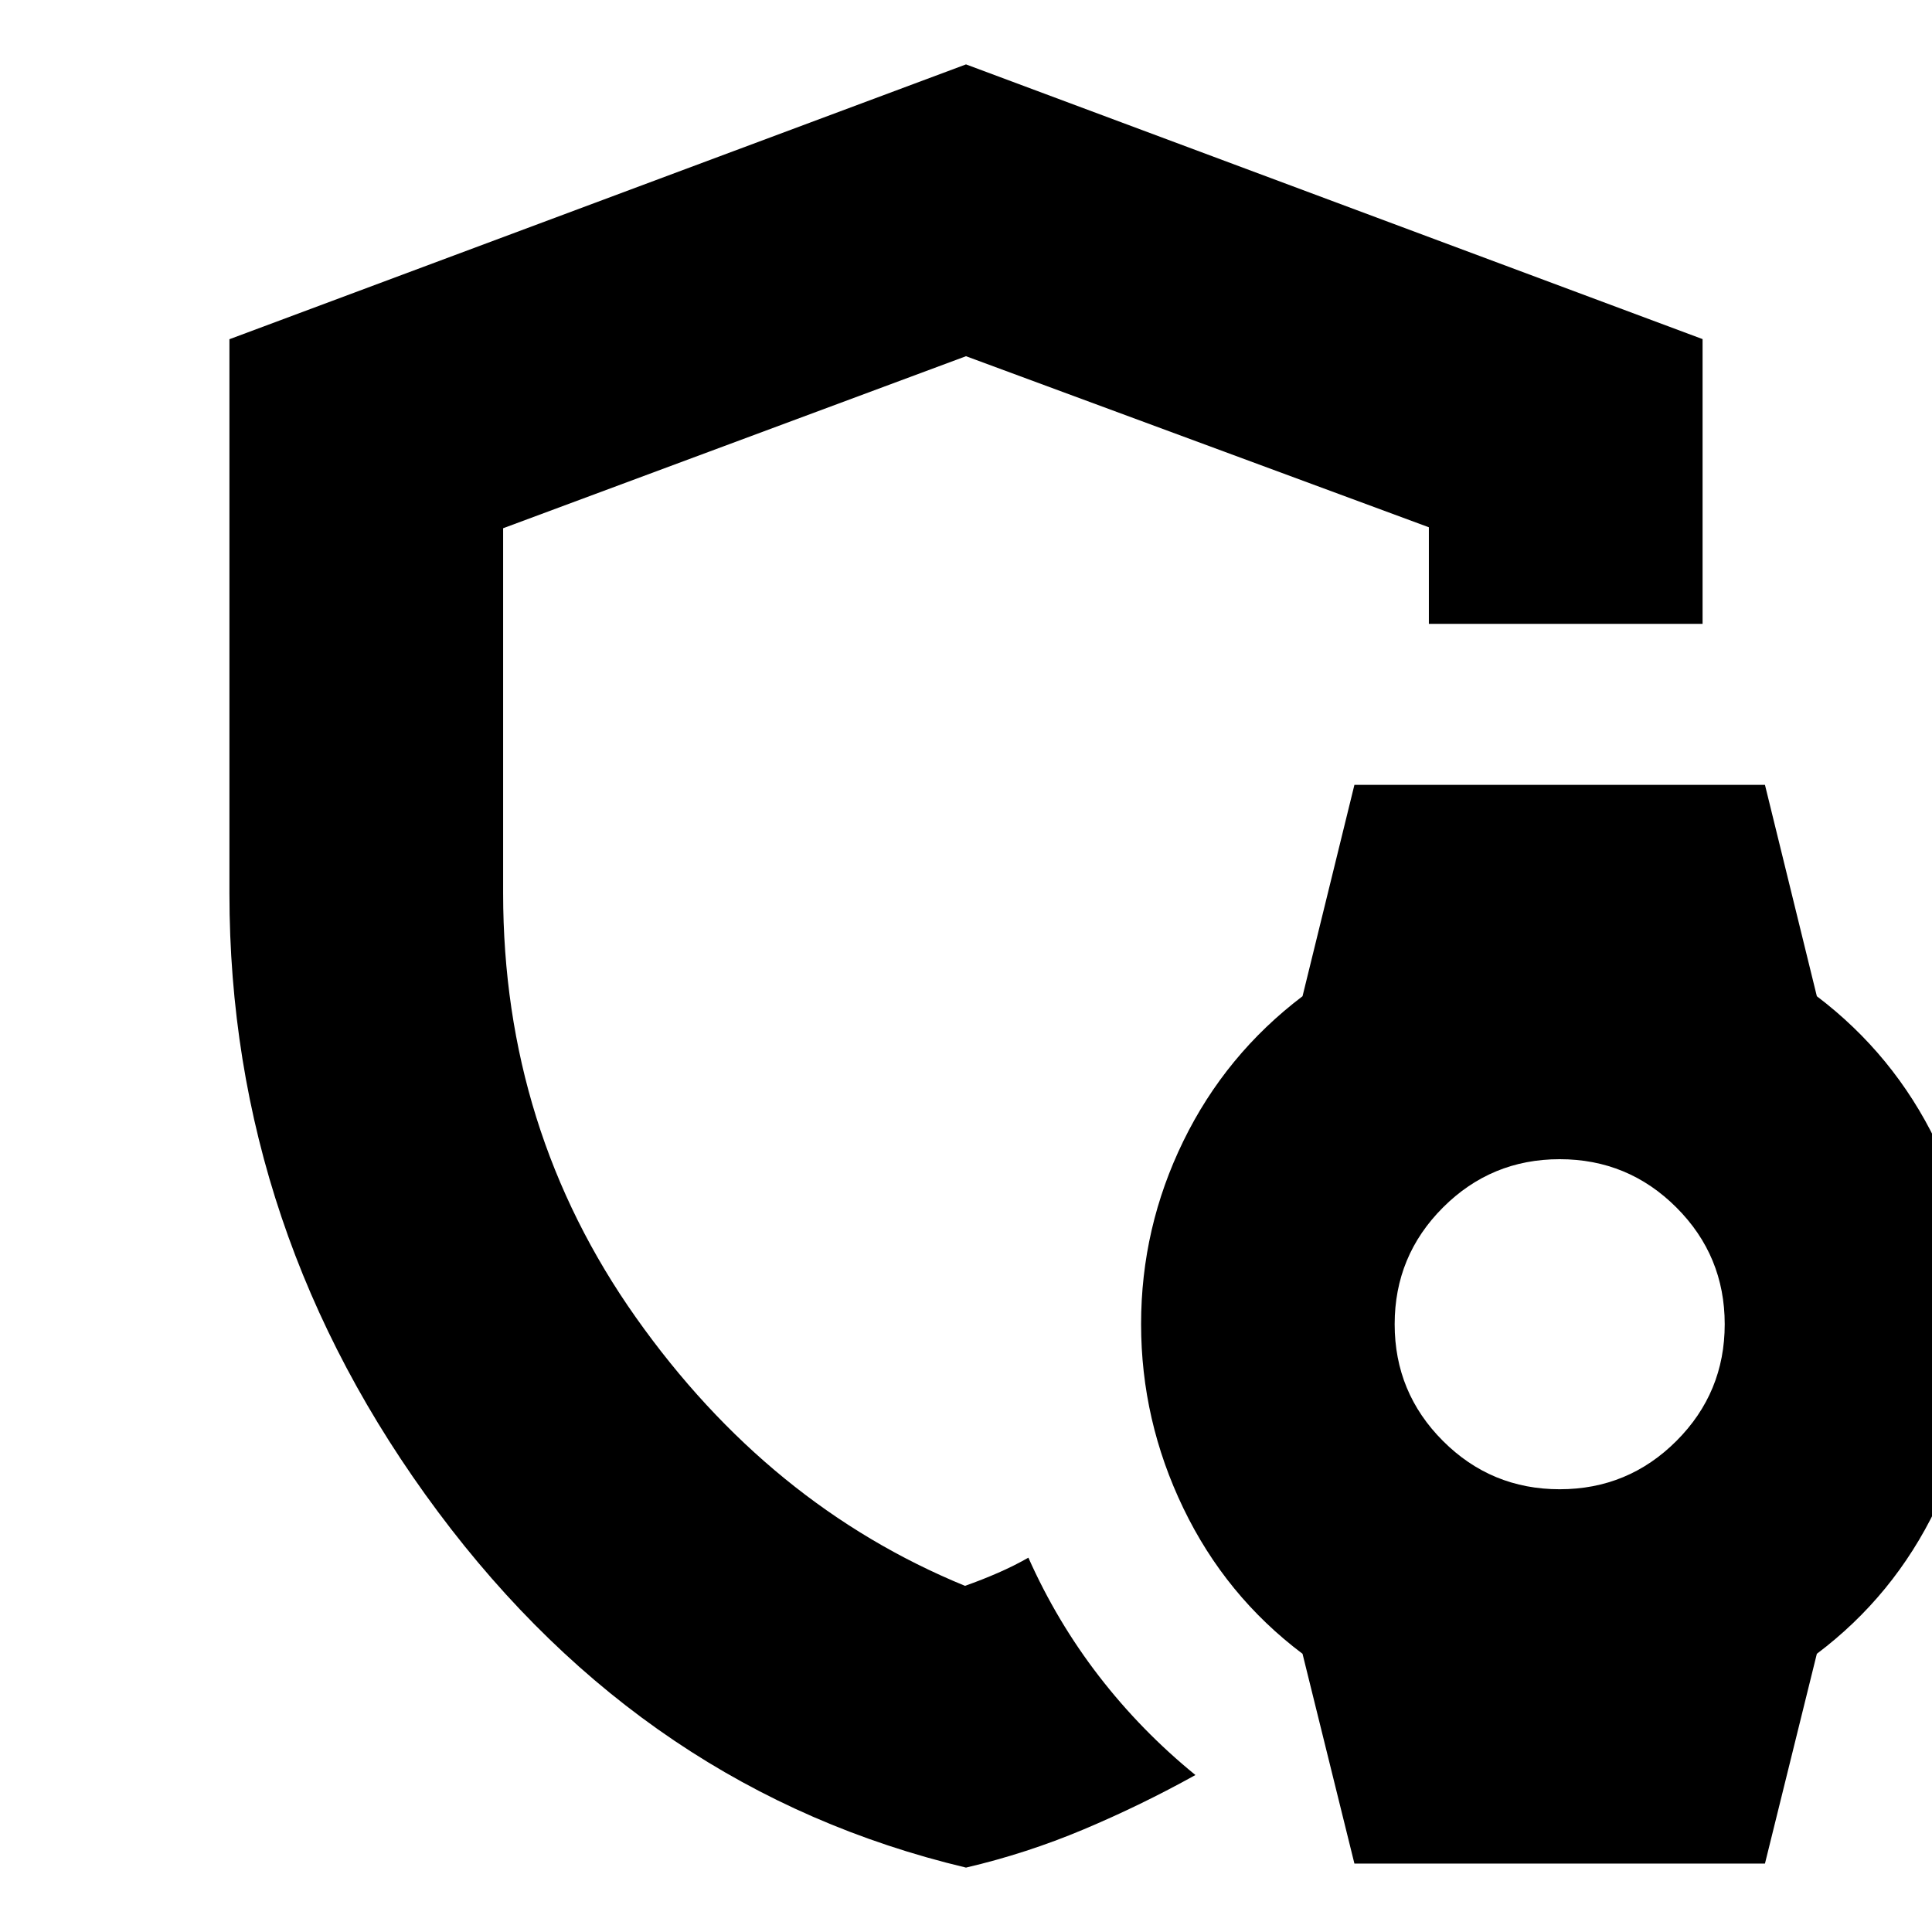 <svg xmlns="http://www.w3.org/2000/svg" height="24" viewBox="0 -960 960 960" width="24"><path d="M480-478Zm0 446Q321.23-69.81 217.62-208.8 114-347.8 114-516.16v-275.28L480-928l366 136.5V-650H710v-48l-230-85-230 85.48v181.29q0 117.57 66 210.9Q382-212 479.5-172q8.5-3 16.5-6.5t15-7.5q14.14 31.75 35.07 58.87Q567-100 594-78q-27 15-55.5 27T480-32Zm193-2-25.78-104.24Q609-167 588-210.58t-21-91.5Q567-350 588-393t59.22-71.98L673-570h204l25.78 105.02Q941-436 962-392.76q21 43.24 21 90.76 0 47.89-21 91.45-21 43.55-59.22 72.31L877-34H673Zm102-186q34 0 58-24t24-58q0-34-24-58t-58-24q-34 0-58 24t-24 58q0 34 24 58t58 24Z"/></svg>
